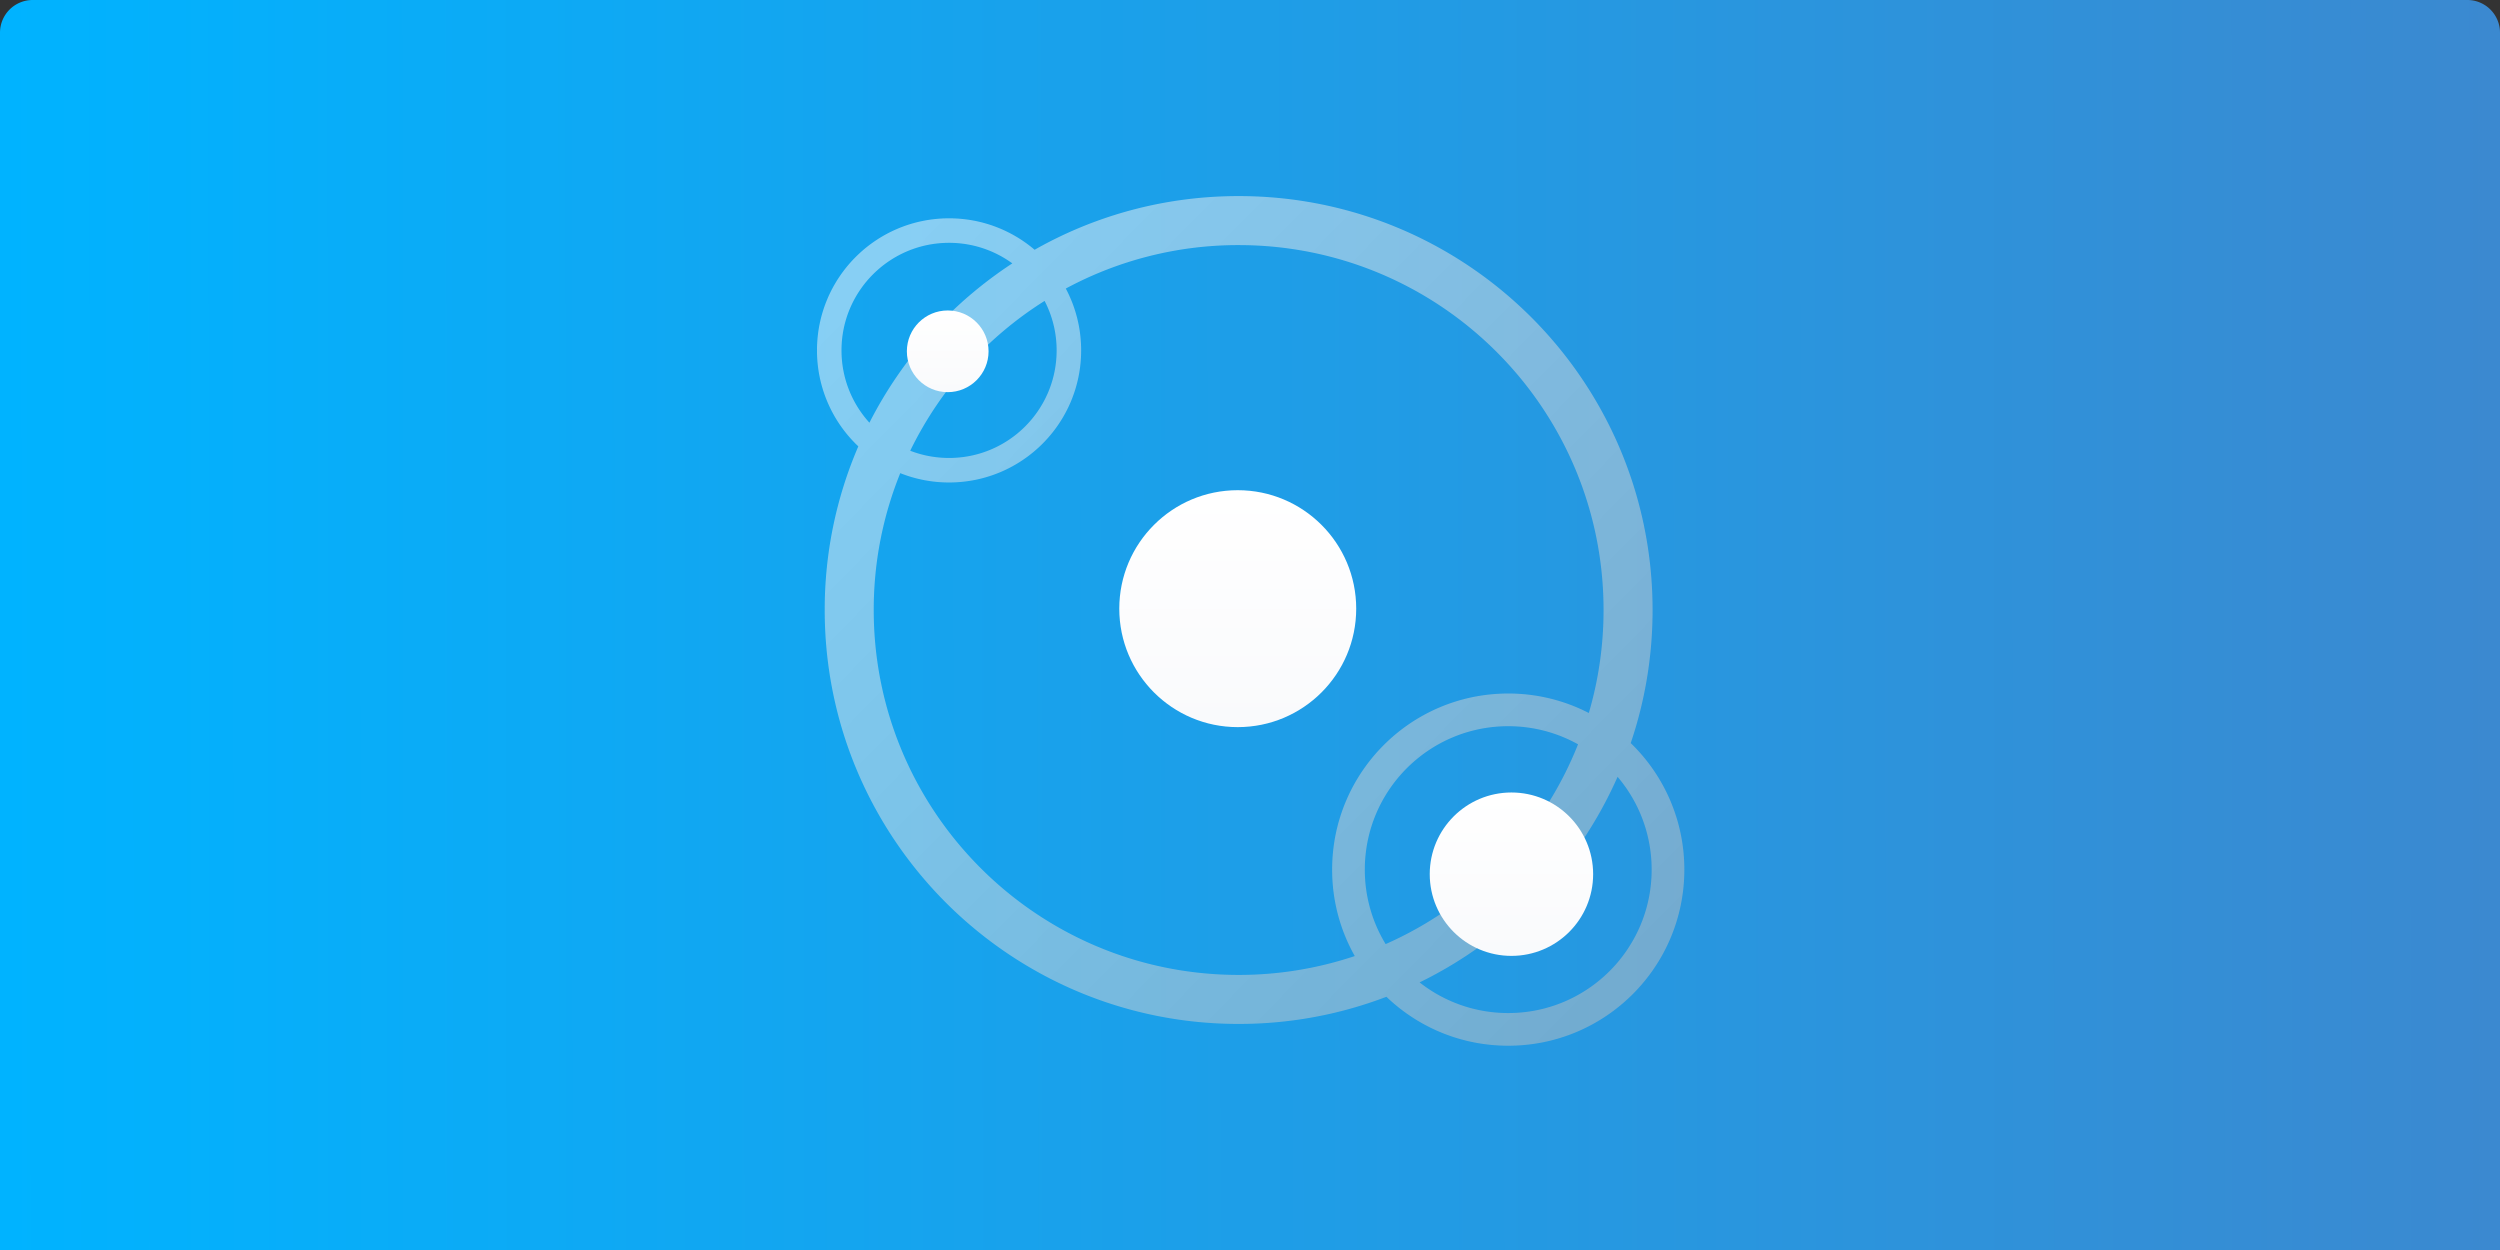 <svg xmlns="http://www.w3.org/2000/svg" width="306" height="153" fill="none"><rect width="100%" height="100%" fill="#333333" stroke="none"/><defs/><path fill="url(#prefix__prefix__prefix__paint0_linear)" d="M0 4a4 4 0 014-4h298a4 4 0 014 4v149H0V4z"/><path fill="url(#prefix__prefix__prefix__paint1_linear)" fill-opacity=".5" fill-rule="evenodd" d="M100.944 74.665a50.504 50.504 0 014.114-20.031A16.12 16.12 0 01100 42.888c0-8.928 7.238-16.166 16.166-16.166 3.995 0 7.651 1.449 10.472 3.85C134.008 26.389 142.53 24 151.61 24c27.981 0 50.665 22.684 50.665 50.665 0 5.698-.941 11.177-2.675 16.289a21.493 21.493 0 016.563 15.488c0 11.904-9.65 21.555-21.554 21.555-5.787 0-11.04-2.28-14.912-5.99a50.559 50.559 0 01-18.087 3.323c-27.982 0-50.666-22.683-50.666-50.665zm72.816 45.58a17.482 17.482 0 0010.849 3.752c9.695 0 17.554-7.86 17.554-17.555 0-4.332-1.569-8.298-4.17-11.36a50.865 50.865 0 01-24.233 25.163zm19.393-29.142a44.82 44.82 0 01-23.55 24.455 17.47 17.47 0 01-2.549-9.116c0-9.695 7.859-17.555 17.555-17.555 3.101 0 6.015.804 8.544 2.216zm1.318-3.832a21.459 21.459 0 00-9.862-2.384c-11.905 0-21.555 9.65-21.555 21.555 0 3.844 1.006 7.454 2.77 10.579a44.61 44.61 0 01-14.214 2.309c-24.668 0-44.666-19.997-44.666-44.665a44.521 44.521 0 013.248-16.75 16.119 16.119 0 005.974 1.14c8.929 0 16.166-7.238 16.166-16.167 0-2.735-.679-5.311-1.878-7.57A44.466 44.466 0 01151.61 30c24.667 0 44.665 19.997 44.665 44.665 0 4.378-.63 8.608-1.804 12.606zm-65.139-44.383a13.1 13.1 0 00-1.473-6.057 44.868 44.868 0 00-16.447 18.34c1.475.57 3.078.884 4.754.884 7.272 0 13.166-5.895 13.166-13.167zm-22.915 8.85a50.9 50.9 0 0117.49-19.5 13.105 13.105 0 00-7.741-2.516c-7.271 0-13.166 5.895-13.166 13.166 0 3.407 1.294 6.512 3.417 8.85z" clip-rule="evenodd"/><circle cx="151.5" cy="74.5" r="14.5" fill="url(#prefix__prefix__prefix__paint2_linear)"/><circle cx="185" cy="107" r="10" fill="url(#prefix__prefix__prefix__paint3_linear)"/><circle cx="116" cy="43" r="5" fill="url(#prefix__prefix__prefix__paint4_linear)"/><defs><linearGradient id="prefix__prefix__prefix__paint0_linear" x1="306" x2=".087" y1="153" y2="153.174" gradientUnits="userSpaceOnUse"><stop stop-color="#3B89D0"/><stop offset="1" stop-color="#00B3FF"/></linearGradient><linearGradient id="prefix__prefix__prefix__paint1_linear" x1="100" x2="206" y1="24" y2="128" gradientUnits="userSpaceOnUse"><stop stop-color="#fff"/><stop offset="1" stop-color="#BBB"/></linearGradient><linearGradient id="prefix__prefix__prefix__paint2_linear" x1="151.5" x2="151.5" y1="60" y2="89" gradientUnits="userSpaceOnUse"><stop stop-color="#fff"/><stop offset="1" stop-color="#F9FAFC"/></linearGradient><linearGradient id="prefix__prefix__prefix__paint3_linear" x1="185" x2="185" y1="97" y2="117" gradientUnits="userSpaceOnUse"><stop stop-color="#fff"/><stop offset="1" stop-color="#F9FAFC"/></linearGradient><linearGradient id="prefix__prefix__prefix__paint4_linear" x1="116" x2="116" y1="38" y2="48" gradientUnits="userSpaceOnUse"><stop stop-color="#fff"/><stop offset="1" stop-color="#F9FAFC"/></linearGradient></defs></svg>
